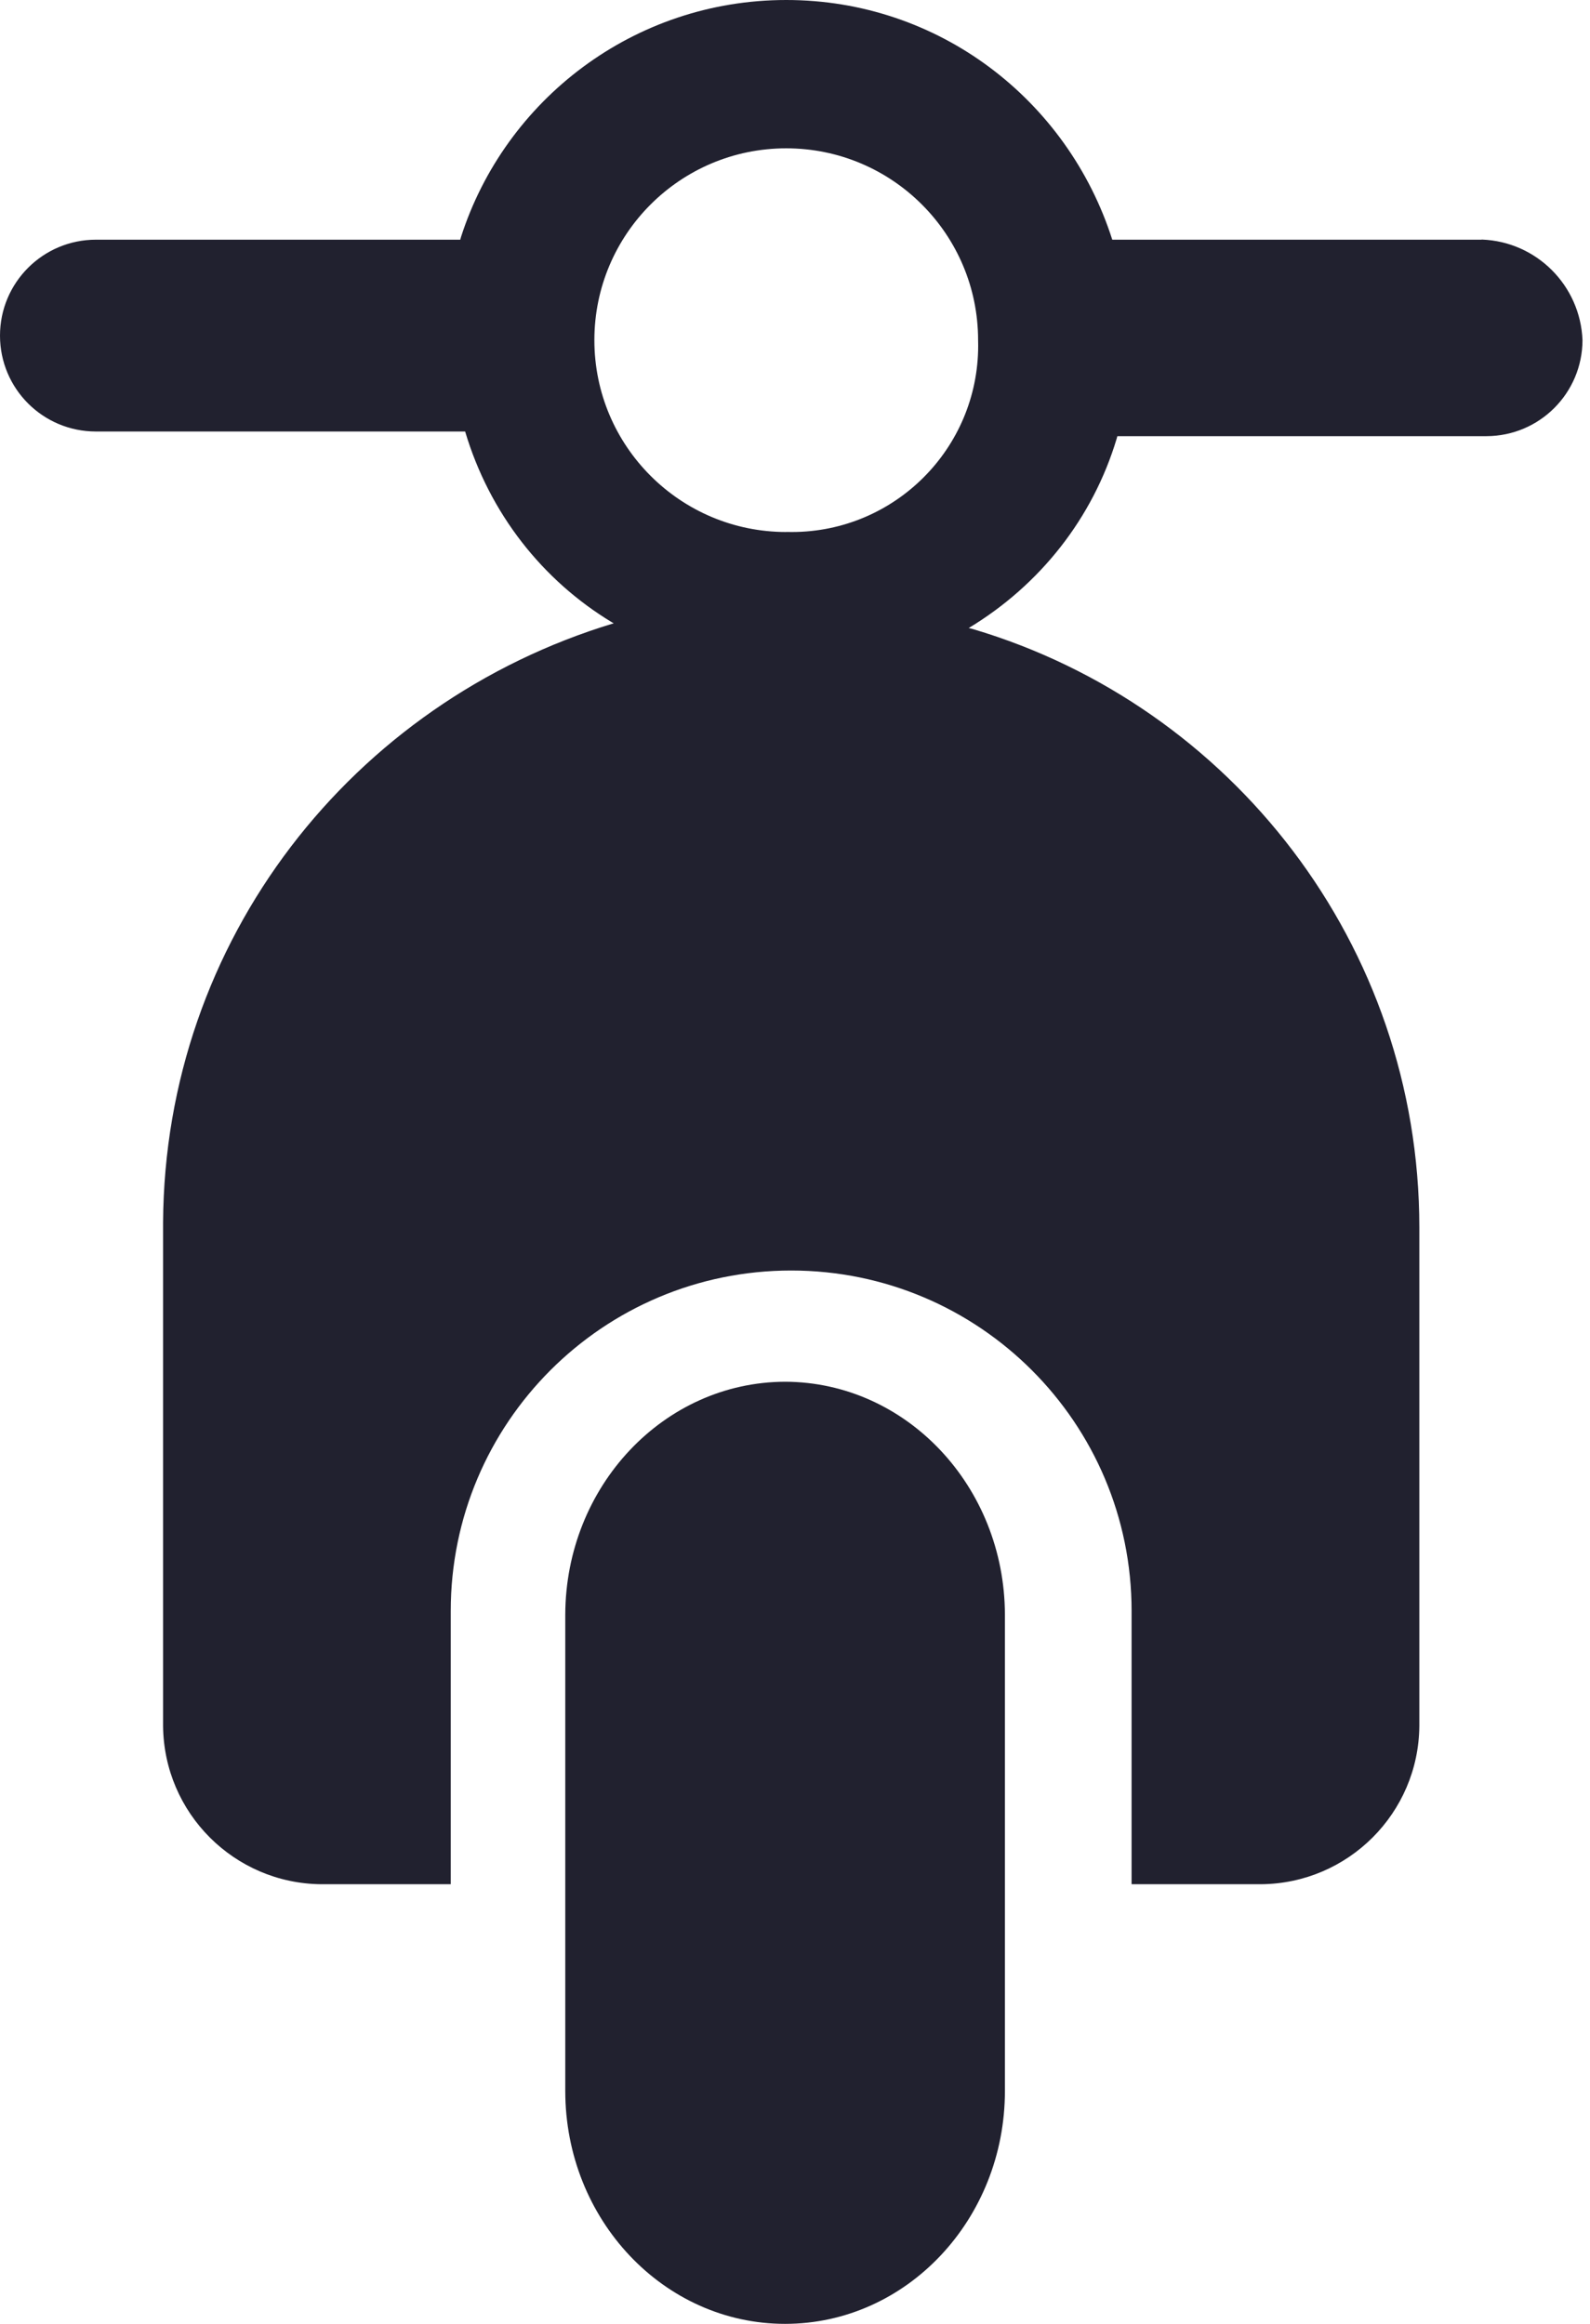 <svg width="39" height="57" viewBox="0 0 39 57" fill="none" xmlns="http://www.w3.org/2000/svg">
<path d="M36.338 5.879H27.282C26.185 2.444 23.021 0 19.285 0C15.549 0 12.387 2.444 11.306 5.818L11.29 5.879H2.353C1.055 5.879 0 6.931 0 8.232C0 9.532 1.052 10.584 2.353 10.584H11.409C12.008 12.593 13.308 14.238 15.017 15.268L15.053 15.288C8.638 17.225 4.04 23.063 4 29.983V42.335C4.02 44.471 5.745 46.196 7.878 46.216H11.056V39.513C11.056 34.901 14.794 31.163 19.406 31.163C24.017 31.163 27.756 34.901 27.756 39.513V46.216H30.931C33.069 46.198 34.796 44.471 34.814 42.335V30.104C34.812 23.166 30.196 17.31 23.868 15.431L23.761 15.404C25.508 14.351 26.806 12.709 27.391 10.756L27.407 10.698H36.463C37.761 10.694 38.811 9.644 38.816 8.345C38.764 7.003 37.688 5.926 36.349 5.876H36.345L36.338 5.879ZM19.285 13.049C16.686 13.049 14.579 10.942 14.579 8.343C14.579 5.745 16.686 3.638 19.285 3.638C21.884 3.638 23.991 5.745 23.991 8.343C23.993 8.383 23.993 8.43 23.993 8.477C23.993 11.002 21.946 13.049 19.421 13.049C19.374 13.049 19.328 13.049 19.281 13.047H19.287L19.285 13.049Z" fill="#21212F"/>
<path d="M19.257 33.891C16.282 33.899 13.876 36.452 13.865 39.602V51.173V51.284C13.865 54.44 16.28 56.999 19.257 56.999C22.235 56.999 24.649 54.44 24.649 51.284C24.649 51.246 24.649 51.205 24.649 51.167V51.173V39.605C24.641 36.455 22.232 33.901 19.262 33.891H19.257Z" fill="#21212F"/>
</svg>

